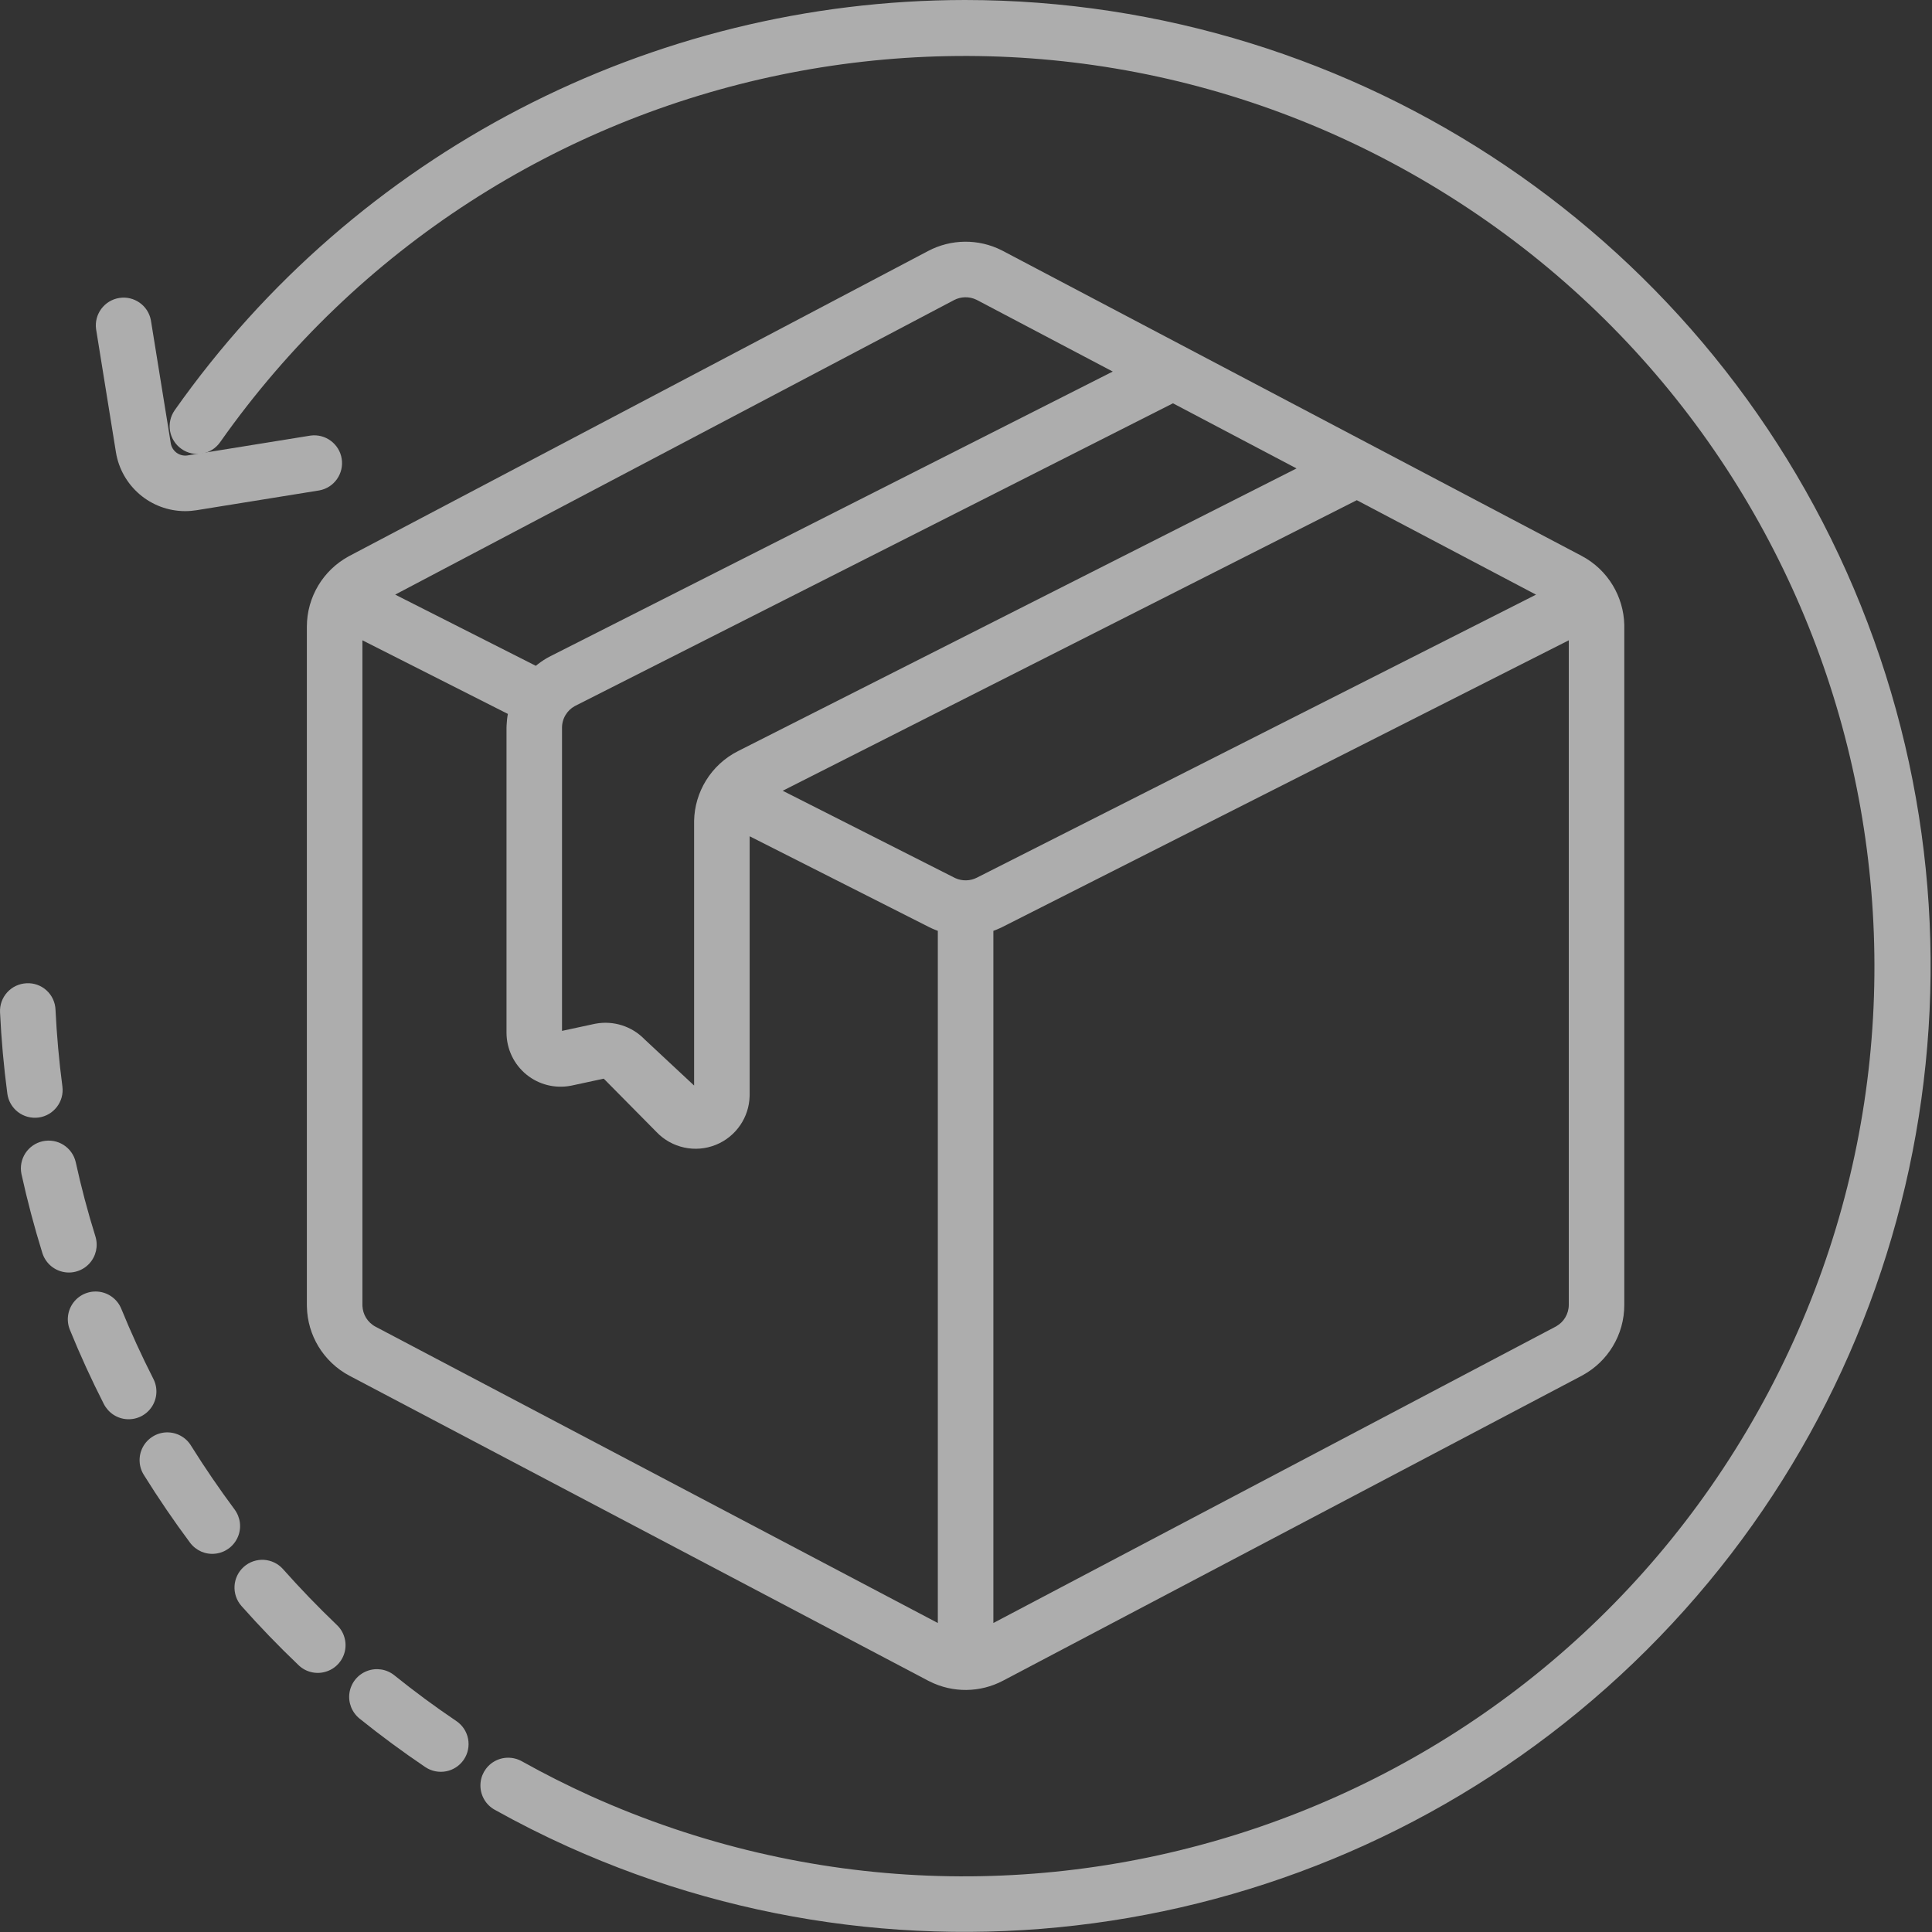 <svg width="48px" height="48px" viewBox="0 0 48 48" version="1.1" aria-labelledby="hassle-return1-title" xmlns="http://www.w3.org/2000/svg" xmlns:xlink="http://www.w3.org/1999/xlink">
<rect x="0" y="0" width="48" height="48" fill="#333333" stroke="none"/>
<title id="hassle-return1-title">Hassle Return</title>
  <g opacity="0.6">
    <path d="M0.43 0.051C0.541 0.006 0.663 -0.01 0.786 0.007C0.908 0.024 1.021 0.073 1.115 0.147C1.21 0.221 1.284 0.319 1.33 0.433C1.569 1.02 1.837 1.604 2.125 2.17C2.238 2.39 2.224 2.652 2.09 2.859C1.956 3.066 1.722 3.186 1.475 3.173C1.352 3.167 1.236 3.128 1.136 3.063C1.036 2.998 0.953 2.907 0.896 2.798C0.59 2.197 0.305 1.576 0.052 0.953C0.005 0.839 -0.01 0.716 0.006 0.598C0.022 0.479 0.069 0.365 0.145 0.267C0.22 0.17 0.319 0.096 0.43 0.051Z" transform="translate(1.685 32.087)" fill="#FFFFFF" stroke="none"></path>
    <path d="M0.542 0.016C0.726 -0.024 0.91 0.013 1.058 0.106C1.206 0.2 1.319 0.349 1.362 0.533C1.498 1.153 1.662 1.775 1.852 2.382C1.888 2.5 1.892 2.623 1.866 2.739C1.839 2.856 1.783 2.965 1.699 3.056C1.616 3.146 1.511 3.211 1.397 3.246C1.284 3.282 1.161 3.288 1.04 3.26C0.8 3.206 0.607 3.028 0.533 2.792C0.333 2.147 0.158 1.487 0.014 0.83C-0.024 0.644 0.016 0.461 0.111 0.314C0.207 0.167 0.358 0.057 0.542 0.016L0.542 0.016Z" transform="translate(0.519 28.338)" fill="#FFFFFF" stroke="none"></path>
    <path d="M0.657 0.001C0.84 -0.01 1.02 0.054 1.156 0.178C1.292 0.301 1.372 0.475 1.379 0.659C1.41 1.295 1.467 1.935 1.55 2.563C1.575 2.752 1.521 2.933 1.413 3.073C1.306 3.213 1.145 3.312 0.956 3.337C0.774 3.36 0.591 3.311 0.446 3.2C0.301 3.088 0.206 2.924 0.182 2.742C0.094 2.078 0.033 1.399 0.001 0.723C-0.008 0.54 0.056 0.362 0.179 0.226C0.302 0.091 0.474 0.01 0.657 0.001Z" transform="translate(0 24.428)" fill="#FFFFFF" stroke="none"></path>
    <path d="M0.441 0.047C0.555 0.002 0.678 -0.01 0.796 0.008C0.913 0.026 1.026 0.075 1.122 0.152C1.617 0.551 2.135 0.933 2.661 1.288C2.814 1.391 2.919 1.549 2.954 1.729C2.989 1.909 2.951 2.096 2.848 2.248C2.741 2.405 2.58 2.505 2.407 2.538C2.234 2.571 2.048 2.538 1.89 2.432C1.331 2.055 0.783 1.65 0.258 1.228C0.162 1.15 0.09 1.05 0.047 0.939C0.004 0.828 -0.011 0.706 0.008 0.584C0.027 0.463 0.078 0.35 0.152 0.258C0.227 0.165 0.326 0.091 0.441 0.047L0.441 0.047Z" transform="translate(8.675 41.47)" fill="#FFFFFF" stroke="none"></path>
    <path d="M0.672 0C0.797 -0.003 0.918 0.028 1.023 0.086C1.129 0.144 1.219 0.23 1.283 0.338C1.618 0.874 1.981 1.404 2.36 1.915C2.433 2.014 2.478 2.129 2.492 2.247C2.506 2.366 2.489 2.488 2.44 2.601C2.391 2.714 2.314 2.81 2.219 2.881C2.123 2.952 2.009 2.999 1.887 3.013C1.764 3.028 1.643 3.009 1.533 2.962C1.424 2.914 1.327 2.839 1.253 2.74C0.85 2.199 0.467 1.636 0.111 1.065C0.043 0.96 0.006 0.842 0.001 0.722C-0.005 0.601 0.021 0.479 0.079 0.369C0.137 0.258 0.223 0.168 0.326 0.104C0.428 0.04 0.547 0.003 0.672 0L0.672 0Z" transform="translate(3.468 35.587)" fill="#FFFFFF" stroke="none"></path>
    <path d="M0.702 0L0.732 0.001C0.908 0.012 1.08 0.09 1.206 0.232C1.628 0.707 2.075 1.171 2.534 1.61C2.626 1.694 2.692 1.799 2.727 1.914C2.764 2.03 2.769 2.155 2.741 2.277C2.712 2.399 2.652 2.508 2.568 2.596C2.485 2.684 2.378 2.749 2.257 2.783C2.137 2.818 2.011 2.818 1.894 2.787C1.777 2.757 1.668 2.695 1.58 2.606C1.094 2.143 0.621 1.652 0.173 1.147C0.047 1.005 -0.009 0.824 0.001 0.648C0.012 0.472 0.09 0.3 0.233 0.173C0.375 0.047 0.556 -0.009 0.732 0.001L0.702 0Z" transform="translate(5.826 38.753)" fill="#FFFFFF" stroke="none"></path>
    <path d="M19.755 0C24.653 0.001 29.305 1.49 33.189 4.115C37.073 6.74 40.19 10.5 42.017 15.044C43.844 19.589 44.199 24.46 43.214 29.043C42.228 33.626 39.903 37.922 36.369 41.313C32.835 44.704 28.448 46.852 23.828 47.648C19.209 48.444 14.356 47.89 9.891 45.877C9.278 45.601 8.668 45.293 8.078 44.964C7.97 44.905 7.881 44.818 7.82 44.716C7.758 44.613 7.723 44.495 7.721 44.371C7.719 44.247 7.75 44.128 7.808 44.023C7.867 43.919 7.952 43.829 8.059 43.766C8.165 43.703 8.284 43.671 8.404 43.67C8.524 43.669 8.644 43.699 8.751 43.759C9.307 44.07 9.881 44.359 10.458 44.62C15.897 47.069 21.82 47.194 27.081 45.389C32.341 43.584 36.939 39.848 39.728 34.575C42.517 29.302 43.018 23.399 41.55 18.035C40.082 12.671 36.645 7.846 31.56 4.728C26.474 1.609 20.615 0.735 15.169 1.86C9.722 2.985 4.689 6.109 1.254 10.986C1.144 11.142 0.982 11.239 0.808 11.269C0.634 11.299 0.448 11.263 0.293 11.153C0.137 11.043 0.04 10.881 0.01 10.707C-0.02 10.533 0.016 10.347 0.126 10.191C4.626 3.808 11.945 0.008 19.755 0Z" transform="translate(4.215 4.4821094E-14)" fill="#FFFFFF" stroke="none"></path>
    <path d="M0.581 0.009C0.765 -0.021 0.945 0.026 1.087 0.126C1.23 0.226 1.334 0.38 1.368 0.564L1.368 0.564L1.862 3.62C1.878 3.718 1.933 3.801 2.008 3.856C2.084 3.91 2.179 3.936 2.278 3.921L2.278 3.921L5.334 3.428C5.52 3.403 5.699 3.454 5.838 3.558C5.978 3.662 6.079 3.818 6.108 4.002C6.138 4.187 6.091 4.367 5.991 4.509C5.891 4.652 5.737 4.756 5.553 4.79L5.553 4.79L2.497 5.283C2.405 5.297 2.312 5.305 2.218 5.305C1.791 5.304 1.395 5.149 1.089 4.888C0.784 4.627 0.567 4.261 0.499 3.84L0.499 3.84L0.006 0.783C-0.019 0.597 0.032 0.419 0.136 0.279C0.24 0.139 0.396 0.039 0.581 0.009Z" transform="translate(2.381 7.394)" fill="#FFFFFF" stroke="none"></path>
    <path d="M17.259 0.212L17.296 0.231L31.666 7.803C31.994 7.975 32.26 8.231 32.445 8.537C32.621 8.83 32.723 9.167 32.731 9.52L32.731 9.569L32.731 26.413C32.732 26.784 32.63 27.139 32.445 27.445C32.268 27.738 32.016 27.985 31.706 28.157L31.666 28.179L17.296 35.751C16.726 36.052 16.047 36.058 15.473 35.77L15.435 35.751L1.066 28.179C0.737 28.007 0.471 27.75 0.286 27.445C0.11 27.152 0.008 26.814 0.001 26.461L2.00207e-06 26.413L2.10578e-06 9.569C-0.001 9.198 0.102 8.843 0.286 8.537C0.463 8.244 0.715 7.997 1.025 7.825L1.065 7.803L15.435 0.231C16.005 -0.07 16.685 -0.077 17.259 0.212L17.259 0.212ZM31.352 9.903L17.268 17.032L17.216 17.056C17.163 17.081 17.11 17.102 17.056 17.122L17.056 17.122L17.056 34.318L31.023 26.956L31.047 26.942C31.137 26.89 31.211 26.817 31.263 26.73C31.32 26.636 31.352 26.527 31.352 26.413L31.352 26.413L31.352 9.903ZM1.38 9.903L1.38 26.414L1.381 26.445C1.386 26.548 1.417 26.646 1.468 26.732C1.525 26.826 1.608 26.905 1.709 26.958L1.709 26.958L15.676 34.318L15.676 17.122L15.623 17.101C15.569 17.081 15.517 17.057 15.466 17.032L15.466 17.032L11.001 14.772L11.001 21.193L11 21.234C10.992 21.493 10.91 21.738 10.77 21.945C10.623 22.162 10.413 22.337 10.158 22.439C9.904 22.541 9.631 22.561 9.375 22.505C9.119 22.45 8.878 22.32 8.689 22.122L8.689 22.122L7.376 20.794L6.586 20.964L6.55 20.971C6.164 21.043 5.766 20.943 5.46 20.696C5.144 20.441 4.961 20.057 4.96 19.651L4.96 19.651L4.96 12.076L4.962 12.018C4.966 11.922 4.976 11.826 4.994 11.732L4.994 11.732L1.38 9.903ZM21.518 4.015L6.677 11.527L6.651 11.541C6.559 11.592 6.483 11.666 6.43 11.754C6.371 11.849 6.339 11.96 6.339 12.076L6.339 12.076L6.339 19.607L7.138 19.435L7.173 19.428C7.617 19.346 8.074 19.491 8.389 19.816L8.389 19.816L9.621 20.965L9.621 14.435L9.621 14.388C9.628 14.028 9.733 13.685 9.915 13.389C10.105 13.08 10.379 12.823 10.716 12.654L10.716 12.654L24.588 5.633L21.518 4.015ZM26.085 6.422L11.822 13.641L16.088 15.801L16.113 15.813C16.283 15.889 16.478 15.885 16.645 15.801L16.645 15.801L30.538 8.769L26.085 6.422ZM16.629 1.439C16.454 1.357 16.25 1.361 16.078 1.451L16.078 1.451L2.194 8.768L5.688 10.537L5.731 10.503C5.832 10.423 5.94 10.354 6.055 10.296L6.055 10.296L20.022 3.226L16.653 1.451L16.629 1.439Z" transform="translate(7.624 6.005)" fill="#FFFFFF" stroke="none"></path>
  </g>
</svg>